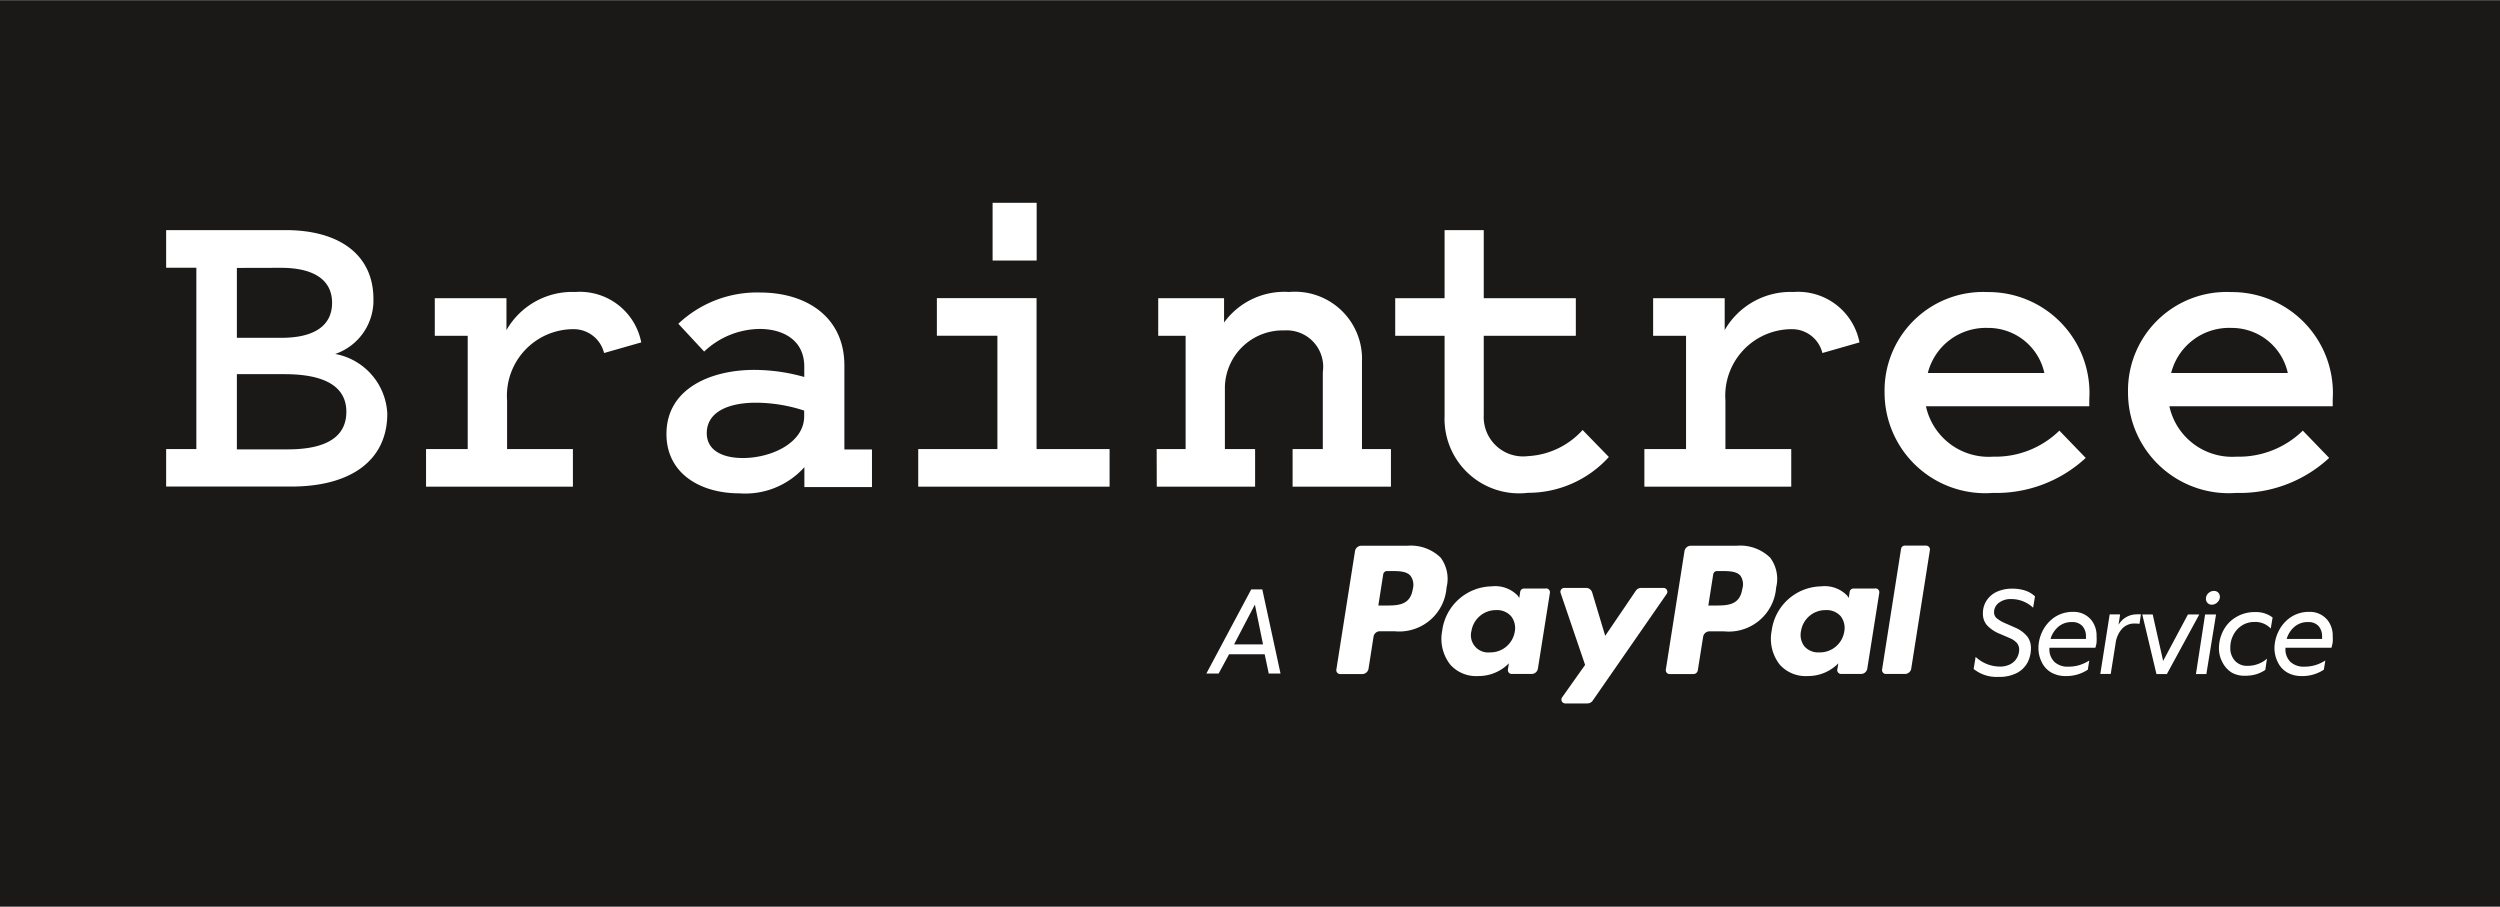 <svg xmlns="http://www.w3.org/2000/svg" width="24" height="8.703" viewBox="0 0 24 8.703">
  <rect x="0" y="0" width="24" height="8.703" fill="#808080" stroke="none"/>
  <g id="surface1" transform="translate(-0.055 0.059)">
    <path id="Path_12528" data-name="Path 12528" d="M.055,8.645h24v-8.7h-24Zm0,0" transform="translate(0 0)" fill="#1b1918" fill-rule="evenodd"/>
    <path id="Path_12529" data-name="Path 12529" d="M29.91,43.717v-.361H30.2V41.615H29.91v-.361h1.145c.525,0,.845.242.845.662a.543.543,0,0,1-.367.527.612.612,0,0,1,.5.573c0,.45-.351.7-.923.7h-1.2Zm.679-2.1v.671h.427c.32,0,.487-.119.487-.336s-.171-.336-.491-.336Zm0,1.742h.487c.376,0,.564-.123.564-.361s-.2-.361-.594-.361h-.457Zm0,0" transform="translate(-28.26 -39.104)" fill="#fff" fill-rule="evenodd"/>
    <path id="Path_12530" data-name="Path 12530" d="M78.287,52.957a.3.3,0,0,0-.29-.229.639.639,0,0,0-.641.684v.467h.632v.361H76.578v-.361h.4V52.792h-.316v-.361h.688v.306a.728.728,0,0,1,.662-.366.6.6,0,0,1,.632.484Zm0,0" transform="translate(-72.433 -49.627)" fill="#fff" fill-rule="evenodd"/>
    <path id="Path_12531" data-name="Path 12531" d="M121.051,53.187v-.1c0-.255-.205-.361-.427-.361a.785.785,0,0,0-.534.217l-.248-.267a1.1,1.1,0,0,1,.782-.3c.457,0,.812.242.812.7v.807h.265v.361h-.649v-.191a.762.762,0,0,1-.624.251c-.376,0-.7-.191-.7-.569,0-.446.44-.616.841-.616A1.776,1.776,0,0,1,121.051,53.187Zm0,.323a1.5,1.5,0,0,0-.466-.076c-.239,0-.47.076-.47.293,0,.161.145.238.346.238.278,0,.589-.148.589-.4v-.051Zm0,0" transform="translate(-113.275 -49.627)" fill="#fff" fill-rule="evenodd"/>
    <path id="Path_12532" data-name="Path 12532" d="M166.79,38.764v.361h-1.837v-.361h.76V37.676h-.581v-.361h.957v1.449Zm-1.123-1.81h.423V36.4h-.423Zm0,0" transform="translate(-156.083 -34.512)" fill="#fff" fill-rule="evenodd"/>
    <path id="Path_12533" data-name="Path 12533" d="M207.785,53.879h.278V52.792H207.8v-.361h.632v.233a.715.715,0,0,1,.624-.293.644.644,0,0,1,.7.667v.841h.278v.361h-.944v-.361h.29V53.14a.35.35,0,0,0-.368-.4.556.556,0,0,0-.572.539v.6h.29v.361h-.944Zm0,0" transform="translate(-196.626 -49.627)" fill="#fff" fill-rule="evenodd"/>
    <path id="Path_12534" data-name="Path 12534" d="M251.087,42.269h-.474v-.361h.474v-.654h.376v.654h.884v.361h-.884v.76a.378.378,0,0,0,.423.395.762.762,0,0,0,.526-.251l.252.259a1.045,1.045,0,0,1-.777.344.715.715,0,0,1-.8-.735v-.773Zm0,0" transform="translate(-237.164 -39.104)" fill="#fff" fill-rule="evenodd"/>
    <path id="Path_12535" data-name="Path 12535" d="M297.068,52.957a.3.3,0,0,0-.29-.229.639.639,0,0,0-.641.684v.467h.632v.361h-1.41v-.361h.4V52.792h-.316v-.361h.687v.306a.729.729,0,0,1,.662-.366.6.6,0,0,1,.632.484Zm0,0" transform="translate(-279.518 -49.627)" fill="#fff" fill-rule="evenodd"/>
    <path id="Path_12536" data-name="Path 12536" d="M340.439,53.964a1.264,1.264,0,0,1-.893.336.966.966,0,0,1-1.038-.964.946.946,0,0,1,.991-.964.969.969,0,0,1,.974,1.032v.064h-1.568a.616.616,0,0,0,.645.484.878.878,0,0,0,.636-.25Zm-1.516-.815h1.119a.551.551,0,0,0-.542-.433A.574.574,0,0,0,338.923,53.149Zm0,0" transform="translate(-320.361 -49.627)" fill="#fff" fill-rule="evenodd"/>
    <path id="Path_12537" data-name="Path 12537" d="M384.15,53.964a1.263,1.263,0,0,1-.893.336.966.966,0,0,1-1.038-.964.946.946,0,0,1,.991-.964.969.969,0,0,1,.974,1.032v.064h-1.568a.617.617,0,0,0,.645.484.878.878,0,0,0,.636-.25Zm-1.516-.815h1.119a.551.551,0,0,0-.542-.433A.574.574,0,0,0,382.633,53.149Zm0,0" transform="translate(-361.735 -49.627)" fill="#fff" fill-rule="evenodd"/>
    <path id="Path_12538" data-name="Path 12538" d="M217.233,105.916l-.2.382h.278Zm-.248.477-.1.185h-.118l.431-.808h.106l.175.808h-.113l-.039-.185Zm0,0" transform="translate(-205.131 -100.171)" fill="#fff" fill-rule="evenodd"/>
    <path id="Path_12539" data-name="Path 12539" d="M354.739,106.3a.208.208,0,0,0,.105-.024.153.153,0,0,0,.062-.062.161.161,0,0,0,.02-.077.1.1,0,0,0-.019-.06.185.185,0,0,0-.066-.048l-.1-.043a.339.339,0,0,1-.125-.084.167.167,0,0,1-.038-.111.221.221,0,0,1,.036-.126.233.233,0,0,1,.1-.084.359.359,0,0,1,.149-.029.407.407,0,0,1,.123.019.261.261,0,0,1,.092.055l-.018.109a.306.306,0,0,0-.21-.083.186.186,0,0,0-.119.036.112.112,0,0,0-.046.092.074.074,0,0,0,.023.054.33.33,0,0,0,.084.05l.1.044a.3.3,0,0,1,.114.086.183.183,0,0,1,.033.11.3.3,0,0,1-.032.136.243.243,0,0,1-.1.1.363.363,0,0,1-.18.039.349.349,0,0,1-.238-.076l.019-.116A.342.342,0,0,0,354.739,106.3Zm0,0" transform="translate(-335.487 -99.96)" fill="#fff" fill-rule="evenodd"/>
    <path id="Path_12540" data-name="Path 12540" d="M366.236,110.066a.244.244,0,0,0-.076.118h.34a.208.208,0,0,0,0-.025.144.144,0,0,0-.035-.1.129.129,0,0,0-.1-.037A.193.193,0,0,0,366.236,110.066Zm.308-.073a.238.238,0,0,1,.058.166.375.375,0,0,1,0,.056c0,.015-.006.033-.011.053h-.441a.17.17,0,0,0,.046.135.185.185,0,0,0,.134.047.363.363,0,0,0,.107-.015.393.393,0,0,0,.095-.044l-.014.088a.371.371,0,0,1-.213.061.273.273,0,0,1-.14-.035.229.229,0,0,1-.09-.1.3.3,0,0,1-.031-.137.365.365,0,0,1,.037-.155.351.351,0,0,1,.114-.135.315.315,0,0,1,.188-.054A.215.215,0,0,1,366.544,109.994Zm0,0" transform="translate(-346.42 -104.109)" fill="#fff" fill-rule="evenodd"/>
    <path id="Path_12541" data-name="Path 12541" d="M377.487,110.306a.156.156,0,0,0-.117.05.26.26,0,0,0-.063.145l-.046.289h-.1l.09-.572h.1l-.015.1a.2.2,0,0,1,.169-.1.284.284,0,0,1,.046,0l-.014.091A.285.285,0,0,0,377.487,110.306Zm0,0" transform="translate(-356.943 -104.379)" fill="#fff" fill-rule="evenodd"/>
    <path id="Path_12542" data-name="Path 12542" d="M385.073,110.853h-.1l-.136-.572h.1l.1.446.238-.446h.109Zm0,0" transform="translate(-364.216 -104.441)" fill="#fff" fill-rule="evenodd"/>
    <path id="Path_12543" data-name="Path 12543" d="M394.445,106.167a.056.056,0,0,1-.016-.041.071.071,0,0,1,.023-.053.076.076,0,0,1,.054-.022.055.055,0,0,1,.041.016.059.059,0,0,1,.016.041.071.071,0,0,1-.024.052.075.075,0,0,1-.054.023A.054.054,0,0,1,394.445,106.167Zm-.012.682h-.1l.088-.572h.105Zm0,0" transform="translate(-373.197 -100.437)" fill="#fff" fill-rule="evenodd"/>
    <path id="Path_12544" data-name="Path 12544" d="M398.67,110.507a.249.249,0,0,1-.09-.1.274.274,0,0,1-.033-.133.364.364,0,0,1,.042-.171.323.323,0,0,1,.121-.128.346.346,0,0,1,.185-.049.261.261,0,0,1,.167.052l-.018.106a.2.2,0,0,0-.156-.063.217.217,0,0,0-.121.034.235.235,0,0,0-.082.091.258.258,0,0,0-.029.121.179.179,0,0,0,.045.127.156.156,0,0,0,.122.048.278.278,0,0,0,.1-.018.256.256,0,0,0,.085-.051l-.016.108a.331.331,0,0,1-.091.043.368.368,0,0,1-.1.013A.244.244,0,0,1,398.67,110.507Zm0,0" transform="translate(-377.19 -104.109)" fill="#fff" fill-rule="evenodd"/>
    <path id="Path_12545" data-name="Path 12545" d="M408.632,110.066a.244.244,0,0,0-.076.118h.34a.207.207,0,0,0,0-.025.145.145,0,0,0-.035-.1.129.129,0,0,0-.1-.037A.193.193,0,0,0,408.632,110.066Zm.308-.073a.238.238,0,0,1,.058.166.375.375,0,0,1,0,.056.445.445,0,0,1-.012.053h-.441a.169.169,0,0,0,.046.135.185.185,0,0,0,.134.047.364.364,0,0,0,.107-.015.4.4,0,0,0,.095-.044l-.014.088a.371.371,0,0,1-.213.061.272.272,0,0,1-.14-.035.227.227,0,0,1-.09-.1.3.3,0,0,1-.031-.137.367.367,0,0,1,.038-.155.345.345,0,0,1,.114-.135.315.315,0,0,1,.187-.054A.215.215,0,0,1,408.94,109.994Zm0,0" transform="translate(-386.549 -104.109)" fill="#fff" fill-rule="evenodd"/>
    <path id="Path_12546" data-name="Path 12546" d="M299.926,98.349c-.024.159-.146.159-.263.159H299.6l.047-.3a.037.037,0,0,1,.037-.031h.031c.08,0,.156,0,.194.046A.147.147,0,0,1,299.926,98.349Zm-.051-.415h-.443a.062.062,0,0,0-.061.052l-.179,1.137a.037.037,0,0,0,.037.043h.227a.043.043,0,0,0,.043-.036l.051-.322a.062.062,0,0,1,.061-.052h.14a.456.456,0,0,0,.5-.421.341.341,0,0,0-.057-.286A.411.411,0,0,0,299.874,97.934Zm0,0" transform="translate(-283.145 -92.754)" fill="#fff" fill-rule="evenodd"/>
    <path id="Path_12547" data-name="Path 12547" d="M240.777,98.349c-.024.159-.146.159-.264.159h-.067l.047-.3a.037.037,0,0,1,.037-.031h.031c.08,0,.155,0,.194.046A.148.148,0,0,1,240.777,98.349Zm-.051-.415h-.443a.062.062,0,0,0-.061.052l-.179,1.137a.037.037,0,0,0,.036.043h.212a.062.062,0,0,0,.061-.052l.048-.307a.062.062,0,0,1,.061-.052h.14a.455.455,0,0,0,.5-.421.341.341,0,0,0-.057-.286A.411.411,0,0,0,240.726,97.934Zm0,0" transform="translate(-227.159 -92.754)" fill="#fff" fill-rule="evenodd"/>
    <path id="Path_12548" data-name="Path 12548" d="M259.554,105.664a.237.237,0,0,1-.24.2.165.165,0,0,1-.176-.206.238.238,0,0,1,.238-.2.179.179,0,0,1,.142.058A.183.183,0,0,1,259.554,105.664Zm.3-.413h-.212a.037.037,0,0,0-.036.031l-.009.059-.015-.022a.3.3,0,0,0-.251-.089.488.488,0,0,0-.474.427.4.4,0,0,0,.079.326.332.332,0,0,0,.267.108.406.406,0,0,0,.294-.122l-.009.059a.037.037,0,0,0,.036.043h.191a.061.061,0,0,0,.061-.052l.115-.726A.037.037,0,0,0,259.85,105.25Zm0,0" transform="translate(-244.957 -99.66)" fill="#fff" fill-rule="evenodd"/>
    <path id="Path_12549" data-name="Path 12549" d="M318.7,105.664a.237.237,0,0,1-.24.2.178.178,0,0,1-.142-.057.18.18,0,0,1-.033-.149.237.237,0,0,1,.238-.2.179.179,0,0,1,.142.058A.183.183,0,0,1,318.7,105.664Zm.3-.413h-.212a.037.037,0,0,0-.036.031l-.009.059-.015-.022a.3.3,0,0,0-.251-.089.488.488,0,0,0-.474.427.4.4,0,0,0,.079.326.332.332,0,0,0,.267.108.406.406,0,0,0,.294-.122l-.01.059a.037.037,0,0,0,.036.043h.191a.061.061,0,0,0,.061-.052l.115-.726A.037.037,0,0,0,318.994,105.25Zm0,0" transform="translate(-300.94 -99.66)" fill="#fff" fill-rule="evenodd"/>
    <path id="Path_12550" data-name="Path 12550" d="M281.259,105.6h-.213a.061.061,0,0,0-.051.027l-.294.433-.125-.416a.061.061,0,0,0-.059-.044h-.209a.037.037,0,0,0-.035.049l.235.69-.221.312a.037.037,0,0,0,.03.058h.213a.062.062,0,0,0,.051-.027l.71-1.024A.037.037,0,0,0,281.259,105.6Zm0,0" transform="translate(-265.236 -100.015)" fill="#fff" fill-rule="evenodd"/>
    <path id="Path_12551" data-name="Path 12551" d="M338.221,97.965l-.182,1.157a.037.037,0,0,0,.036.043h.183a.061.061,0,0,0,.061-.052l.179-1.137a.037.037,0,0,0-.036-.043h-.2A.037.037,0,0,0,338.221,97.965Zm0,0" transform="translate(-319.916 -92.754)" fill="#fff" fill-rule="evenodd"/>
  </g>
</svg>
